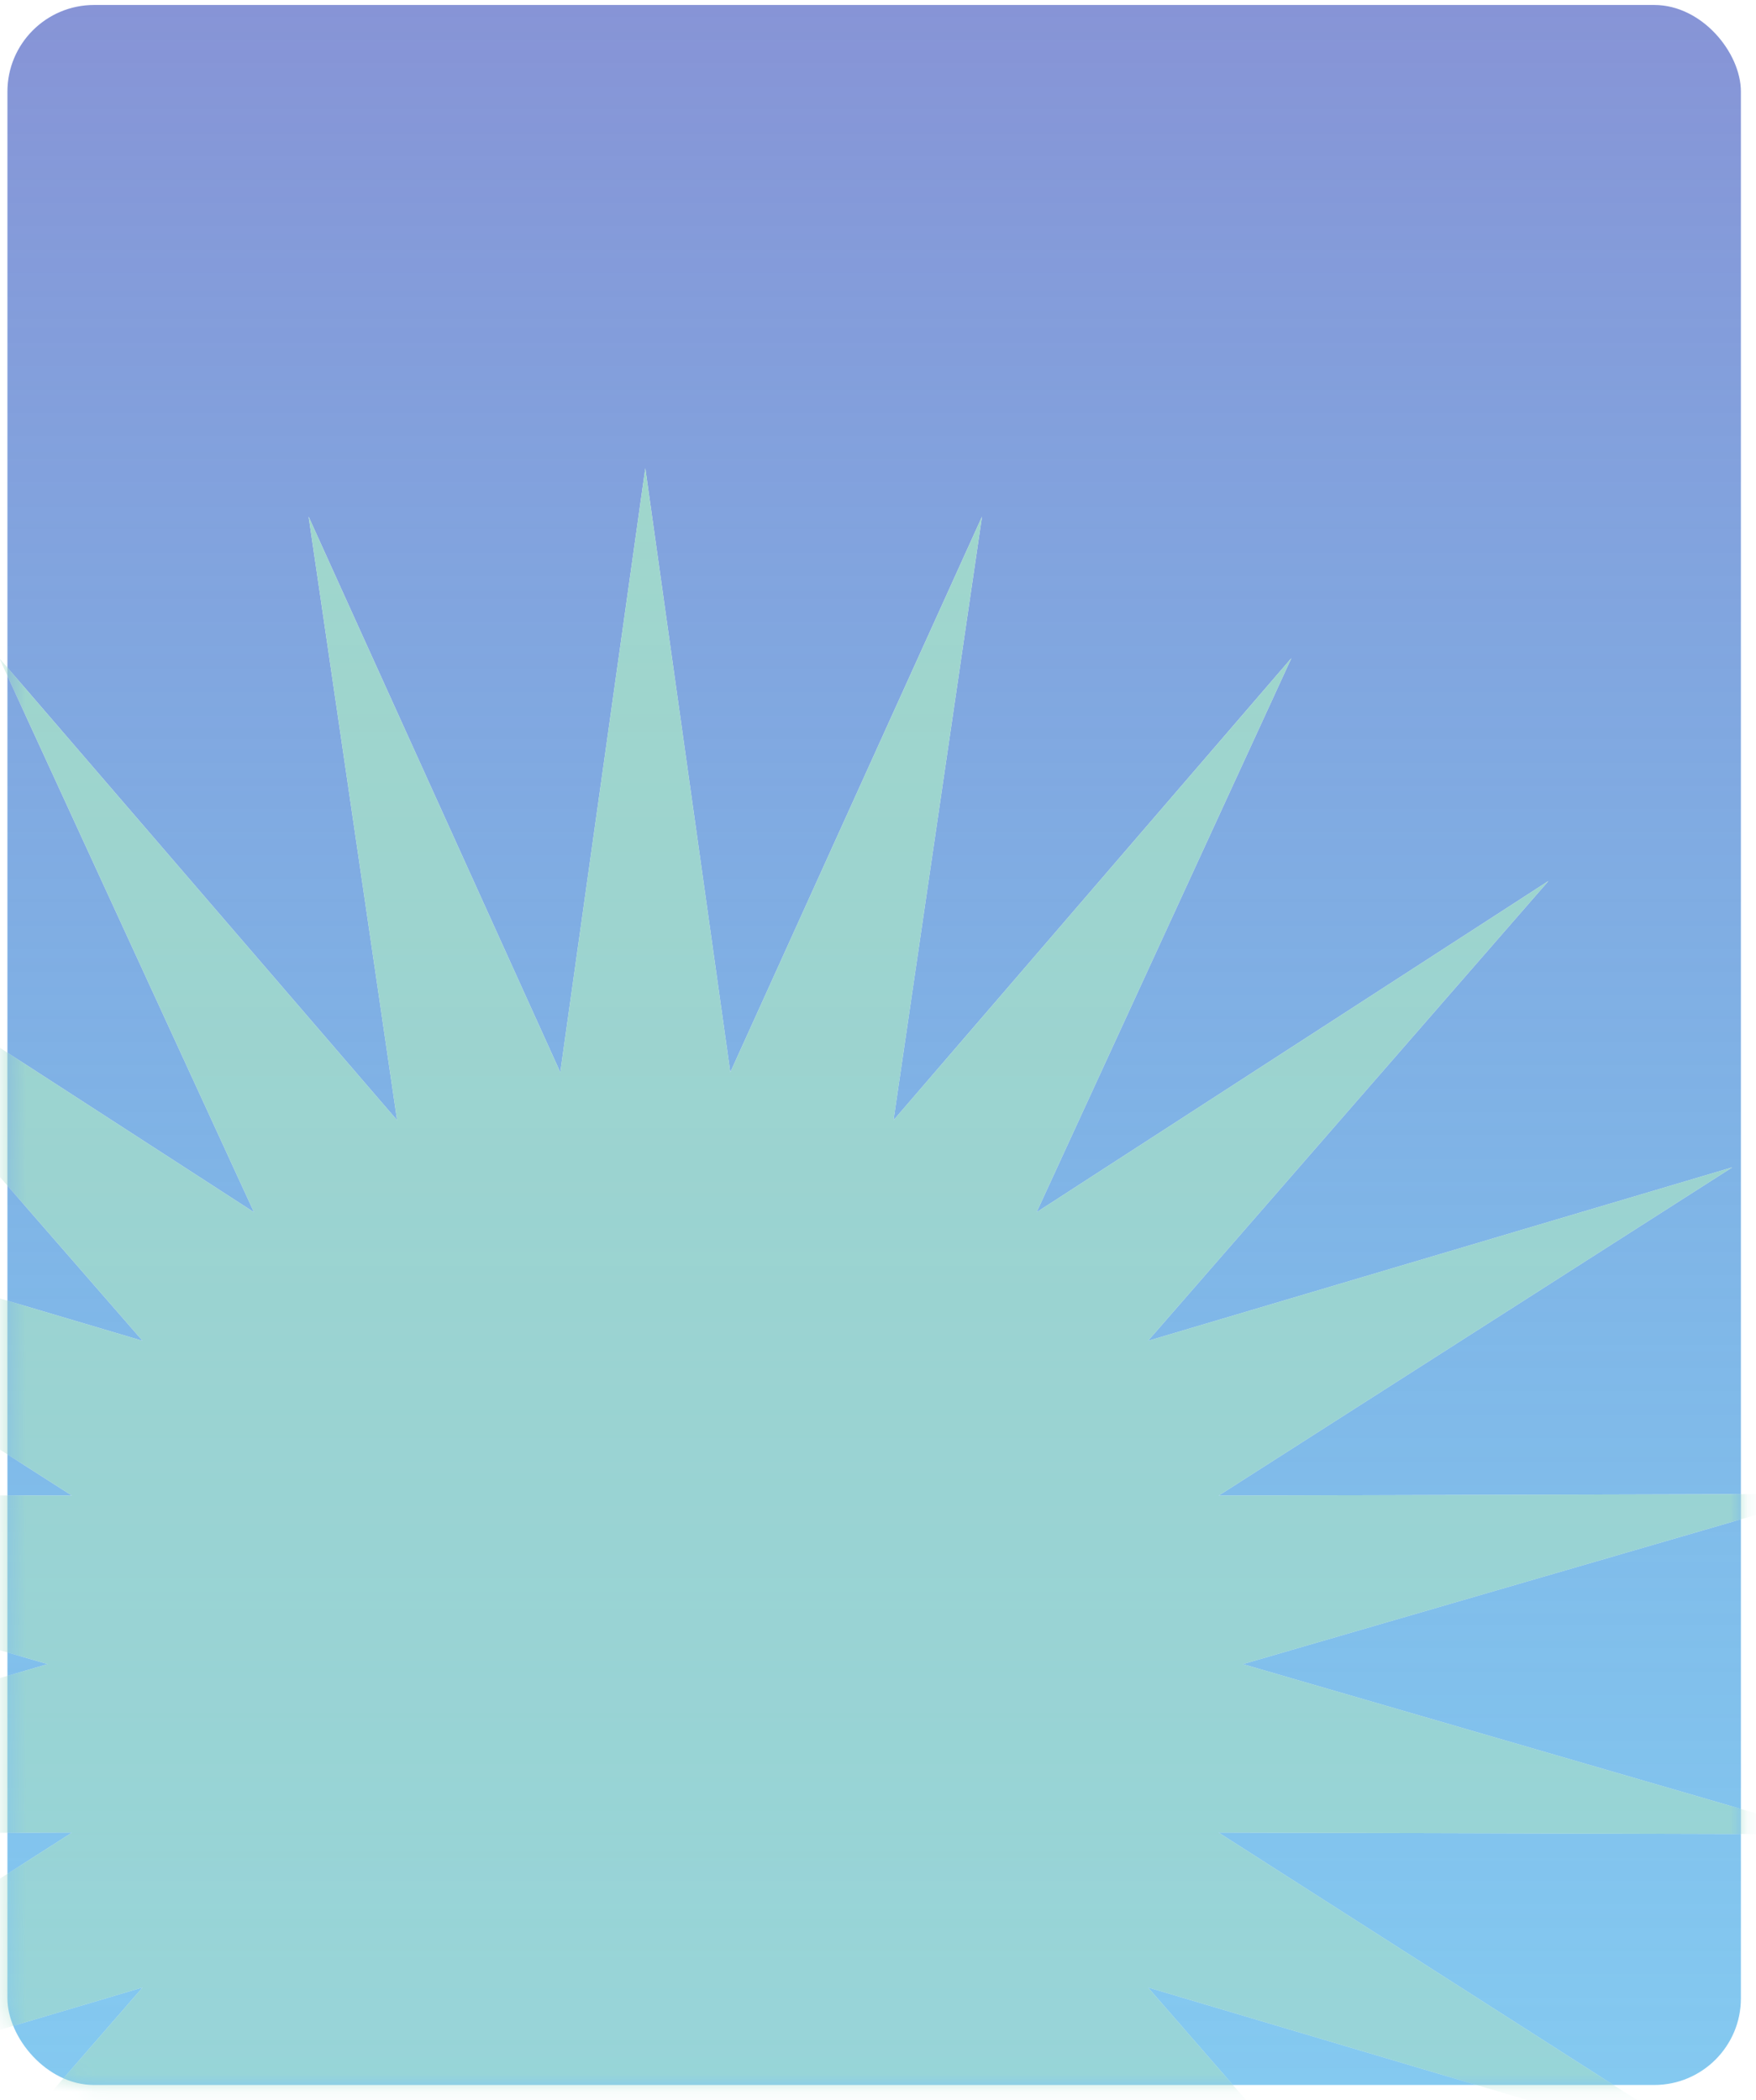<svg width="102" height="122" viewBox="0 0 102 122" fill="none" xmlns="http://www.w3.org/2000/svg">
<rect x="0.431" y="0.289" width="100.692" height="120.831" rx="5.035" fill="url(#paint0_linear_81_1419)"/>
<mask id="mask0_81_1419" style="mask-type:alpha" maskUnits="userSpaceOnUse" x="0" y="0" width="102" height="122">
<rect x="0.431" y="0.289" width="100.692" height="120.831" rx="5.035" fill="url(#paint1_linear_81_1419)"/>
</mask>
<g mask="url(#mask0_81_1419)">
<g filter="url(#filter0_f_81_1419)">
<path d="M106.192 86.784L72.192 96.672L106.192 106.557L70.784 106.457L100.625 125.534L66.683 115.453L89.945 142.169L60.213 122.925L75.014 155.116L51.902 128.271L57.04 163.329L42.421 131.055L37.483 166.146L32.545 131.055L17.926 163.329L23.064 128.271L-0.044 155.116L14.753 122.925L-14.98 142.169L8.283 115.453L-25.66 125.534L4.182 106.457L-31.226 106.557L2.774 96.672L-31.226 86.784L4.182 86.884L-25.66 67.811L8.283 77.891L-14.98 51.176L14.753 70.42L-0.044 38.229L23.064 65.073L17.926 30.012L32.545 62.29L37.483 27.199L42.421 62.29L57.04 30.012L51.902 65.073L75.014 38.229L60.213 70.42L89.945 51.176L66.683 77.891L100.625 67.811L70.784 86.884L106.192 86.784Z" fill="white"/>
</g>
<path d="M106.192 86.784L72.192 96.672L106.192 106.557L70.784 106.457L100.625 125.534L66.683 115.453L89.945 142.169L60.213 122.925L75.014 155.116L51.902 128.271L57.04 163.329L42.421 131.055L37.483 166.146L32.545 131.055L17.926 163.329L23.064 128.271L-0.044 155.116L14.753 122.925L-14.98 142.169L8.283 115.453L-25.66 125.534L4.182 106.457L-31.226 106.557L2.774 96.672L-31.226 86.784L4.182 86.884L-25.66 67.811L8.283 77.891L-14.98 51.176L14.753 70.42L-0.044 38.229L23.064 65.073L17.926 30.012L32.545 62.29L37.483 27.199L42.421 62.29L57.04 30.012L51.902 65.073L75.014 38.229L60.213 70.42L89.945 51.176L66.683 77.891L100.625 67.811L70.784 86.884L106.192 86.784Z" fill="#A2DBCB"/>
</g>
<defs>
<filter id="filter0_f_81_1419" x="-32.368" y="26.056" width="139.703" height="141.232" filterUnits="userSpaceOnUse" color-interpolation-filters="sRGB">
<feFlood flood-opacity="0" result="BackgroundImageFix"/>
<feBlend mode="normal" in="SourceGraphic" in2="BackgroundImageFix" result="shape"/>
<feGaussianBlur stdDeviation="0.571" result="effect1_foregroundBlur_81_1419"/>
</filter>
<linearGradient id="paint0_linear_81_1419" x1="50.777" y1="0.289" x2="50.777" y2="121.119" gradientUnits="userSpaceOnUse">
<stop stop-color="#8794D6"/>
<stop offset="1" stop-color="#42ACE8" stop-opacity="0.65"/>
</linearGradient>
<linearGradient id="paint1_linear_81_1419" x1="50.777" y1="0.289" x2="50.777" y2="121.119" gradientUnits="userSpaceOnUse">
<stop stop-color="#8794D6"/>
<stop offset="1" stop-color="#42ACE8" stop-opacity="0.65"/>
</linearGradient>
</defs>
</svg>
